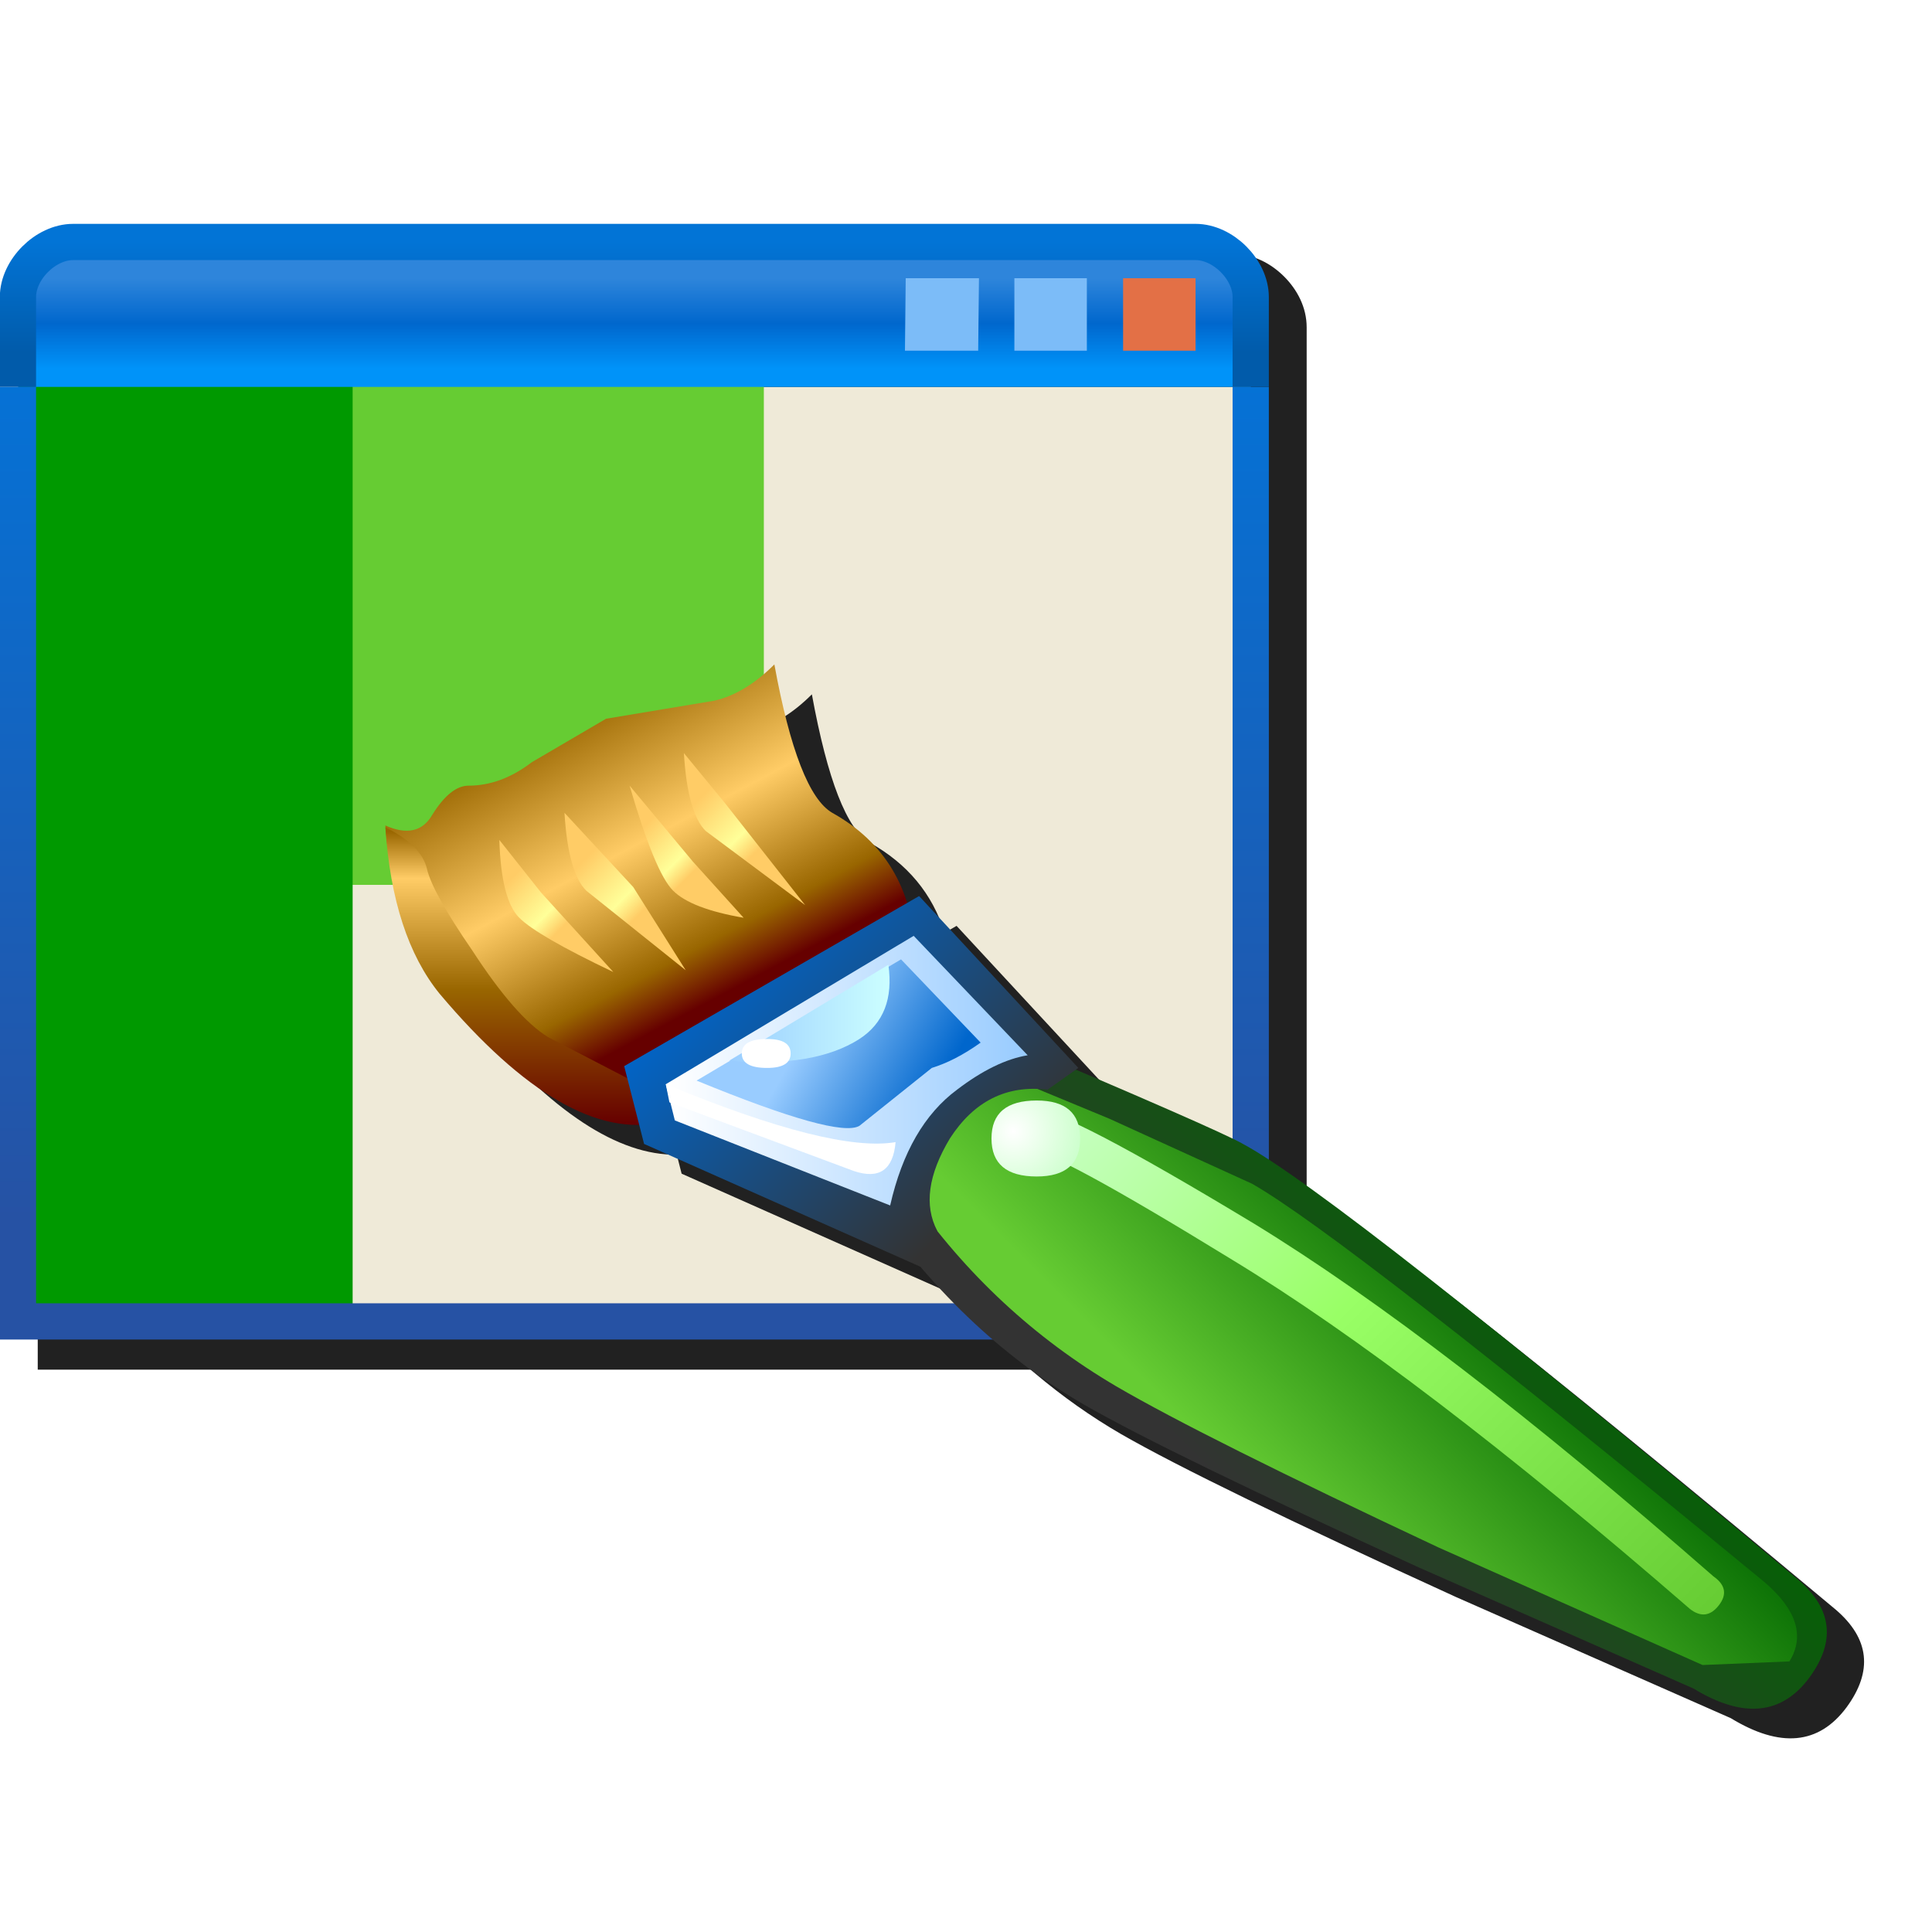 <?xml version="1.0" encoding="UTF-8" standalone="no"?>
<svg
   width="256"
   height="256"
   viewBox="0 0 256 256"
   version="1.1"
   id="svg8"
   inkscape:version="1.1.1 (3bf5ae0d25, 2021-09-20)"
   sodipodi:docname="application-theme.svg"
   inkscape:export-filename="/media/klapeto/Αρχεία/WindowsXP Theme/Vectors/RASTER/application-theme.png"
   inkscape:export-xdpi="96"
   inkscape:export-ydpi="96"
   xmlns:inkscape="http://www.inkscape.org/namespaces/inkscape"
   xmlns:sodipodi="http://sodipodi.sourceforge.net/DTD/sodipodi-0.dtd"
   xmlns:xlink="http://www.w3.org/1999/xlink"
   xmlns="http://www.w3.org/2000/svg"
   xmlns:svg="http://www.w3.org/2000/svg"
   xmlns:rdf="http://www.w3.org/1999/02/22-rdf-syntax-ns#"
   xmlns:cc="http://creativecommons.org/ns#"
   xmlns:dc="http://purl.org/dc/elements/1.1/">
  <defs
     id="defs2">
    <linearGradient
       inkscape:collect="always"
       xlink:href="#linearGradient3813"
       id="linearGradient1119"
       gradientUnits="userSpaceOnUse"
       x1="-94.347"
       y1="5.1"
       x2="-94.347"
       y2="1.814"
       gradientTransform="matrix(0.536,0,0,0.536,-21.165,13.232)" />
    <linearGradient
       inkscape:collect="always"
       id="linearGradient3813">
      <stop
         style="stop-color:#0093f9;stop-opacity:1"
         offset="0"
         id="stop3809" />
      <stop
         style="stop-color:#0067cd;stop-opacity:1"
         offset="0.5"
         id="stop3815" />
      <stop
         style="stop-color:#2e85db;stop-opacity:1"
         offset="1"
         id="stop3811" />
    </linearGradient>
    <linearGradient
       inkscape:collect="always"
       xlink:href="#linearGradient25317"
       id="linearGradient1121"
       gradientUnits="userSpaceOnUse"
       x1="-93.932"
       y1="36"
       x2="-93.932"
       y2="5.5"
       gradientTransform="matrix(0.536,0,0,0.536,-21.165,13.232)" />
    <linearGradient
       inkscape:collect="always"
       id="linearGradient25317">
      <stop
         style="stop-color:#2652a4;stop-opacity:1"
         offset="0"
         id="stop25313" />
      <stop
         style="stop-color:#0572d6;stop-opacity:1"
         offset="1"
         id="stop25315" />
    </linearGradient>
    <linearGradient
       inkscape:collect="always"
       xlink:href="#linearGradient120820"
       id="linearGradient1123"
       gradientUnits="userSpaceOnUse"
       x1="-93.932"
       y1="4.5"
       x2="-93.932"
       y2="0.5"
       gradientTransform="matrix(0.536,0,0,0.536,-21.165,13.232)" />
    <linearGradient
       inkscape:collect="always"
       id="linearGradient120820">
      <stop
         style="stop-color:#015baa;stop-opacity:1"
         offset="0"
         id="stop120816" />
      <stop
         style="stop-color:#0274d6;stop-opacity:1"
         offset="1"
         id="stop120818" />
    </linearGradient>
    <linearGradient
       gradientTransform="matrix(-0.022,0.022,0.059,0.059,199.338,254.841)"
       gradientUnits="userSpaceOnUse"
       id="gradient12-3-1"
       spreadMethod="pad"
       x1="-819.2"
       x2="819.2">
      <stop
         offset="0.0"
         stop-color="#006600"
         id="stop1093-8" />
      <stop
         offset="1.0"
         stop-color="#333333"
         id="stop1095-7" />
    </linearGradient>
    <linearGradient
       gradientTransform="matrix(-0.019,0.019,0.056,0.056,199.338,256.242)"
       gradientUnits="userSpaceOnUse"
       id="gradient13-6-9"
       spreadMethod="pad"
       x1="-819.2"
       x2="819.2">
      <stop
         offset="0.0"
         stop-color="#006600"
         id="stop1098-2" />
      <stop
         offset="1.0"
         stop-color="#66cc33"
         id="stop1100-0" />
    </linearGradient>
    <linearGradient
       gradientTransform="matrix(-0.014,-0.027,-0.032,0.017,105.726,195.546)"
       gradientUnits="userSpaceOnUse"
       id="gradient14-2"
       spreadMethod="pad"
       x1="-819.2"
       x2="819.2">
      <stop
         offset="0.0"
         stop-color="#660000"
         id="stop1103-3" />
      <stop
         offset="0.169"
         stop-color="#660000"
         id="stop1105-7" />
      <stop
         offset="0.306"
         stop-color="#996600"
         id="stop1107-5" />
      <stop
         offset="0.616"
         stop-color="#ffcc66"
         id="stop1109-9" />
      <stop
         offset="1.0"
         stop-color="#996600"
         id="stop1111-2" />
    </linearGradient>
    <linearGradient
       gradientTransform="matrix(-0.009,-0.011,-0.002,0.002,94.521,195.313)"
       gradientUnits="userSpaceOnUse"
       id="gradient15-2"
       spreadMethod="pad"
       x1="-819.2"
       x2="819.2">
      <stop
         offset="0.0"
         stop-color="#ffcc66"
         id="stop1114-8" />
      <stop
         offset="0.329"
         stop-color="#ffcc66"
         id="stop1116-9" />
      <stop
         offset="0.443"
         stop-color="#ffff99"
         id="stop1118-7" />
      <stop
         offset="0.722"
         stop-color="#ffcc66"
         id="stop1120-3" />
      <stop
         offset="1.0"
         stop-color="#ffcc66"
         id="stop1122-6" />
    </linearGradient>
    <linearGradient
       gradientTransform="matrix(-0.01,-0.012,-0.002,0.002,103.392,194.146)"
       gradientUnits="userSpaceOnUse"
       id="gradient16-1"
       spreadMethod="pad"
       x1="-819.2"
       x2="819.2">
      <stop
         offset="0.0"
         stop-color="#ffcc66"
         id="stop1125-2" />
      <stop
         offset="0.329"
         stop-color="#ffcc66"
         id="stop1127-9" />
      <stop
         offset="0.443"
         stop-color="#ffff99"
         id="stop1129-3" />
      <stop
         offset="0.722"
         stop-color="#ffcc66"
         id="stop1131-1" />
      <stop
         offset="1.0"
         stop-color="#ffcc66"
         id="stop1133-9" />
    </linearGradient>
    <linearGradient
       gradientTransform="matrix(-0.009,-0.01,-0.002,0.002,111.562,188.31)"
       gradientUnits="userSpaceOnUse"
       id="gradient17-4"
       spreadMethod="pad"
       x1="-819.2"
       x2="819.2">
      <stop
         offset="0.0"
         stop-color="#ffcc66"
         id="stop1136-7" />
      <stop
         offset="0.329"
         stop-color="#ffcc66"
         id="stop1138-8" />
      <stop
         offset="0.443"
         stop-color="#ffff99"
         id="stop1140-4" />
      <stop
         offset="0.722"
         stop-color="#ffcc66"
         id="stop1142-5" />
      <stop
         offset="1.0"
         stop-color="#ffcc66"
         id="stop1144-0" />
    </linearGradient>
    <linearGradient
       gradientTransform="matrix(-0.01,-0.012,-0.002,0.002,118.799,185.742)"
       gradientUnits="userSpaceOnUse"
       id="gradient18-3"
       spreadMethod="pad"
       x1="-819.2"
       x2="819.2">
      <stop
         offset="0.0"
         stop-color="#ffcc66"
         id="stop1147-6" />
      <stop
         offset="0.329"
         stop-color="#ffcc66"
         id="stop1149-1" />
      <stop
         offset="0.443"
         stop-color="#ffff99"
         id="stop1151-0" />
      <stop
         offset="0.722"
         stop-color="#ffcc66"
         id="stop1153-6" />
      <stop
         offset="1.0"
         stop-color="#ffcc66"
         id="stop1155-3" />
    </linearGradient>
    <linearGradient
       gradientTransform="matrix(0,-0.023,-0.023,0,91.486,206.518)"
       gradientUnits="userSpaceOnUse"
       id="gradient19-2"
       spreadMethod="pad"
       x1="-819.2"
       x2="819.2">
      <stop
         offset="0.0"
         stop-color="#660000"
         id="stop1158-0" />
      <stop
         offset="0.459"
         stop-color="#996600"
         id="stop1160-6" />
      <stop
         offset="0.839"
         stop-color="#ffcc66"
         id="stop1162-1" />
      <stop
         offset="1.0"
         stop-color="#996600"
         id="stop1164-5" />
    </linearGradient>
    <linearGradient
       gradientTransform="matrix(0.047,0.047,0.01,-0.01,199.338,256.242)"
       gradientUnits="userSpaceOnUse"
       id="gradient20-5"
       spreadMethod="pad"
       x1="-819.2"
       x2="819.2">
      <stop
         offset="0.0"
         stop-color="#ccffcc"
         id="stop1167-4" />
      <stop
         offset="0.435"
         stop-color="#99ff66"
         id="stop1169-7" />
      <stop
         offset="1.0"
         stop-color="#66cc33"
         id="stop1171-6" />
    </linearGradient>
    <linearGradient
       gradientTransform="matrix(-0.02,-0.02,-0.021,0.021,131.872,219.358)"
       gradientUnits="userSpaceOnUse"
       id="gradient21-5"
       spreadMethod="pad"
       x1="-819.2"
       x2="819.2">
      <stop
         offset="0.0"
         stop-color="#333333"
         id="stop1174-6" />
      <stop
         offset="1.0"
         stop-color="#0066cc"
         id="stop1176-9" />
    </linearGradient>
    <linearGradient
       gradientTransform="matrix(-0.028,0,0,0.021,132.106,218.657)"
       gradientUnits="userSpaceOnUse"
       id="gradient22-3"
       spreadMethod="pad"
       x1="-819.2"
       x2="819.2">
      <stop
         offset="0.0"
         stop-color="#99ccff"
         id="stop1179-7" />
      <stop
         offset="1.0"
         stop-color="#ffffff"
         id="stop1181-4" />
    </linearGradient>
    <linearGradient
       gradientTransform="matrix(-0.016,-0.009,-0.008,0.014,129.771,215.156)"
       gradientUnits="userSpaceOnUse"
       id="gradient23-5"
       spreadMethod="pad"
       x1="-819.2"
       x2="819.2">
      <stop
         offset="0.0"
         stop-color="#0066cc"
         id="stop1184-2" />
      <stop
         offset="0.608"
         stop-color="#99ccff"
         id="stop1186-5" />
      <stop
         offset="1.0"
         stop-color="#99ccff"
         id="stop1188-4" />
    </linearGradient>
    <linearGradient
       gradientTransform="matrix(0.013,0,0,-0.007,127.203,211.187)"
       gradientUnits="userSpaceOnUse"
       id="gradient24-7"
       spreadMethod="pad"
       x1="-819.2"
       x2="819.2">
      <stop
         offset="0.0"
         stop-color="#99ccff"
         id="stop1191-4" />
      <stop
         offset="1.0"
         stop-color="#ccffff"
         id="stop1193-4" />
    </linearGradient>
    <radialGradient
       cx="0"
       cy="0"
       gradientTransform="matrix(0.011,0,0,0.011,153.583,226.361)"
       gradientUnits="userSpaceOnUse"
       id="gradient25-3"
       r="819.2"
       spreadMethod="pad">
      <stop
         offset="0.0"
         stop-color="#ffffff"
         id="stop1196-0" />
      <stop
         offset="1.0"
         stop-color="#ccffcc"
         id="stop1198-7" />
    </radialGradient>
    <filter
       inkscape:collect="always"
       style="color-interpolation-filters:sRGB"
       id="filter25816"
       x="-0.041"
       y="-0.057"
       width="1.083"
       height="1.114">
      <feGaussianBlur
         inkscape:collect="always"
         stdDeviation="3.293"
         id="feGaussianBlur25818" />
    </filter>
    <filter
       inkscape:collect="always"
       style="color-interpolation-filters:sRGB"
       id="filter26239"
       x="-0.045"
       y="-0.051"
       width="1.09"
       height="1.103">
      <feGaussianBlur
         inkscape:collect="always"
         stdDeviation="3.16"
         id="feGaussianBlur26241" />
    </filter>
  </defs>
  <sodipodi:namedview
     inkscape:guide-bbox="true"
     id="base"
     pagecolor="#ffffff"
     bordercolor="#666666"
     borderopacity="1.0"
     inkscape:pageopacity="0.0"
     inkscape:pageshadow="2"
     inkscape:zoom="0.35355339"
     inkscape:cx="-1937.4726"
     inkscape:cy="-130.10765"
     inkscape:document-units="px"
     inkscape:current-layer="layer1"
     inkscape:document-rotation="0"
     showgrid="false"
     units="px"
     inkscape:window-width="3840"
     inkscape:window-height="2045"
     inkscape:window-x="3840"
     inkscape:window-y="0"
     inkscape:window-maximized="1"
     inkscape:snap-bbox="true"
     inkscape:bbox-nodes="true"
     fit-margin-top="0"
     fit-margin-left="0"
     fit-margin-right="0"
     fit-margin-bottom="0"
     inkscape:bbox-paths="false"
     inkscape:snap-global="true"
     showguides="true"
     inkscape:pagecheckerboard="0"
     inkscape:snap-grids="false">
    <inkscape:grid
       type="xygrid"
       id="grid1504"
       originx="0"
       originy="0" />
    <inkscape:grid
       type="xygrid"
       id="grid1507"
       spacingx="0.5"
       spacingy="0.5"
       originx="0"
       originy="0" />
  </sodipodi:namedview>
  <g
     inkscape:label="Layer 1"
     inkscape:groupmode="layer"
     id="layer1"
     transform="translate(-12.568)">
    <path
       id="path26073"
       style="fill:#212121;fill-opacity:1;stroke:none;stroke-width:4.801;stroke-linecap:butt;stroke-linejoin:miter;stroke-miterlimit:4;stroke-dasharray:none;stroke-opacity:1;filter:url(#filter26239)"
       d="m 27.273,33.66 c -2.627,0 -4.972,1.239 -6.719,2.986 -1.747,1.747 -2.986,4.092 -2.986,6.719 V 55.264 181.486 H 185.708 V 55.264 43.365 c 0,-2.627 -1.239,-4.972 -2.986,-6.719 C 180.975,34.899 178.628,33.66 176.001,33.66 Z" />
    <g
       id="g24379"
       transform="matrix(6.811,0,0,6.811,573.483,-59.885)">
      <path
         style="fill:#efead8;fill-opacity:1;stroke:none;stroke-width:0.705;stroke-linecap:butt;stroke-linejoin:miter;stroke-miterlimit:4;stroke-dasharray:none;stroke-opacity:1"
         d="m -82.005,16.32 0.042,18.097 h 23.967 l -0.026,-18.097 z"
         id="path3642-2"
         sodipodi:nodetypes="ccccc" />
      <path
         style="opacity:1;fill:#66cc33;fill-opacity:1;stroke:none;stroke-width:1px;stroke-linecap:butt;stroke-linejoin:miter;stroke-opacity:1"
         d="m -75.994,26.007 h 8.5 v -10 h -8.5 z"
         id="path7627"
         sodipodi:nodetypes="ccccc" />
      <path
         style="opacity:1;fill:#009900;fill-opacity:1;stroke:none;stroke-width:1px;stroke-linecap:butt;stroke-linejoin:miter;stroke-opacity:1"
         d="m -75.494,16.004 v 18.503 h -6.5 V 16.004 Z"
         id="path7559"
         sodipodi:nodetypes="ccccc" />
      <path
         style="fill:url(#linearGradient1119);fill-opacity:1;stroke:none;stroke-width:0.705;stroke-linecap:butt;stroke-linejoin:miter;stroke-miterlimit:4;stroke-dasharray:none;stroke-opacity:1"
         d="M -82.005,16.32 V 14.305 L -80.932,13.5 h 22.259 l 0.805,0.805 -0.153,2.015"
         id="path3338-0"
         sodipodi:nodetypes="cccccc" />
      <path
         style="fill:none;stroke:url(#linearGradient1121);stroke-width:0.705;stroke-linecap:butt;stroke-linejoin:miter;stroke-miterlimit:4;stroke-dasharray:none;stroke-opacity:1"
         d="M -82.005,16.32 V 34.5 H -58.022 V 16.32"
         id="path1183-3"
         sodipodi:nodetypes="cccc" />
      <path
         style="fill:none;stroke:url(#linearGradient1123);stroke-width:0.705;stroke-linecap:butt;stroke-linejoin:miter;stroke-miterlimit:4;stroke-dasharray:none;stroke-opacity:1"
         d="m -58.022,16.32 v -1.747 c 0,-0.536 -0.536,-1.073 -1.073,-1.073 h -21.837 c -0.536,0 -1.073,0.536 -1.073,1.073 v 1.747"
         id="path116814-6"
         sodipodi:nodetypes="cccccc" />
      <path
         id="rect162598-0"
         style="fill:#e37046;fill-rule:evenodd;stroke-width:0.705;stroke-linecap:round;stroke-linejoin:round;stroke-miterlimit:4;stroke-dasharray:none;stop-color:#000000"
         d="m -60.505,14.205 h 1.41 v 1.41 h -1.41 z"
         sodipodi:nodetypes="ccccc" />
      <path
         id="rect162602-6"
         style="fill:#7cbcf8;fill-rule:evenodd;stroke-width:0.705;stroke-linecap:round;stroke-linejoin:round;stroke-miterlimit:4;stroke-dasharray:none;stop-color:#000000"
         d="m -62.62,14.205 h 1.41 v 1.41 h -1.41 z"
         sodipodi:nodetypes="ccccc" />
      <path
         id="rect162604-2"
         style="fill:#7cbcf8;fill-rule:evenodd;stroke-width:0.705;stroke-linecap:round;stroke-linejoin:round;stroke-miterlimit:4;stroke-dasharray:none;stop-color:#000000"
         d="m -64.734,14.205 h 1.425 l -0.015,1.41 h -1.425 z"
         sodipodi:nodetypes="ccccc" />
    </g>
    <path
       id="path25043"
       style="fill:#212121;fill-opacity:1;stroke:none;stroke-width:1;stroke-miterlimit:4;stroke-dasharray:none;stroke-opacity:1;filter:url(#filter25816)"
       d="m 120.146,92.002 c -2.557,2.557 -5.194,4.154 -7.91,4.793 l -14.381,2.396 -9.828,5.754 c -2.716,2.077 -5.512,3.115 -8.389,3.115 -1.598,0 -3.197,1.277 -4.795,3.834 -1.278,2.237 -3.354,2.718 -6.23,1.439 0.006,0.085 0.019,0.167 0.025,0.252 -0.009,-0.004 -0.016,-0.009 -0.025,-0.014 0.639,9.588 3.035,16.939 7.189,22.053 9.872,11.705 18.685,17.494 26.441,17.375 l 0.645,2.52 36.652,16.289 c 6.402,7.499 13.591,13.587 21.592,18.225 7.51,4.314 22.29,11.505 44.342,21.572 l 36.434,16.061 c 6.552,3.995 11.665,3.514 15.34,-1.439 3.515,-4.794 3.037,-9.108 -1.438,-12.943 -40.747,-34.036 -65.277,-53.289 -73.586,-57.764 -1.717,-0.981 -10.19,-4.69 -22.17,-9.814 l 0.359,-0.254 -21.094,-22.77 -1.588,0.916 c -1.614,-5.164 -4.913,-9.149 -9.916,-11.941 -3.036,-1.758 -5.593,-8.309 -7.67,-19.654 z" />
    <g
       id="g1212-8"
       transform="matrix(1.027,0,0,1.027,-10.907,-82.575)">
      <path
         d="m 256.299,296.862 q 5.136,-7.003 -1.401,-12.606 -59.529,-49.724 -71.668,-56.26 -3.268,-1.868 -31.982,-14.007 -4.202,-1.634 -11.906,7.47 -7.704,9.104 -4.435,13.54 11.672,17.275 27.78,26.613 10.972,6.303 43.187,21.01 l 35.484,15.641 q 9.571,5.836 14.941,-1.401"
         fill="url(#gradient12)"
         fill-rule="evenodd"
         stroke="none"
         id="path989-6"
         style="fill:url(#gradient12-3-1);stroke-width:4.669" />
      <path
         d="m 242.525,295.228 11.205,-0.467 q 3.035,-4.902 -3.268,-10.272 -54.159,-44.588 -66.065,-51.358 l -18.442,-8.404 -13.54,-5.603 q -4.202,-1.401 -9.805,4.669 -5.603,6.303 -2.334,10.738 10.738,15.407 26.613,24.745 11.205,6.536 41.553,20.777 l 34.083,15.174"
         fill="url(#gradient13)"
         fill-rule="evenodd"
         stroke="none"
         id="path991-3-8"
         style="fill:url(#gradient13-6-9);stroke-width:4.669" />
      <path
         style="fill:url(#gradient14-2);stroke-width:4.669"
         d="m 91.486,178.738 q -3.969,3.035 -8.171,3.035 -2.334,0 -4.669,3.735 -1.868,3.268 -6.07,1.401 0.7,9.338 4.669,16.341 4.202,7.47 13.54,15.174 11.205,9.571 17.275,6.07 l 32.916,-21.477 q -0.7,-12.139 -10.738,-17.742 -4.435,-2.568 -7.47,-19.143 -3.735,3.735 -7.704,4.669 l -14.007,2.334 -9.571,5.603"
         fill="url(#gradient14)"
         fill-rule="evenodd"
         stroke="none"
         id="path993-8" />
      <path
         style="fill:url(#gradient15-2);stroke-width:4.669"
         d="m 87.284,188.776 q 0.233,7.704 2.568,10.038 2.334,2.334 12.139,7.003 l -9.338,-10.272 -5.369,-6.77"
         fill="url(#gradient15)"
         fill-rule="evenodd"
         stroke="none"
         id="path995-4" />
      <path
         style="fill:url(#gradient16-1);stroke-width:4.669"
         d="m 95.688,185.275 q 0.467,7.704 2.801,10.038 l 12.839,10.272 -6.77,-10.738 -8.871,-9.571"
         fill="url(#gradient16)"
         fill-rule="evenodd"
         stroke="none"
         id="path997-3" />
      <path
         style="fill:url(#gradient17-4);stroke-width:4.669"
         d="m 104.092,181.773 q 3.268,11.205 5.603,13.54 2.334,2.334 9.104,3.502 l -6.536,-7.237 -8.171,-9.805"
         fill="url(#gradient17)"
         fill-rule="evenodd"
         stroke="none"
         id="path999-1" />
      <path
         style="fill:url(#gradient18-3);stroke-width:4.669"
         d="m 111.096,177.571 q 0.467,7.704 2.801,10.038 l 12.839,9.571 -10.272,-13.073 -5.369,-6.536"
         fill="url(#gradient18)"
         fill-rule="evenodd"
         stroke="none"
         id="path1001-4" />
      <path
         style="fill:url(#gradient19-2);stroke-width:4.669"
         d="m 108.294,225.194 q 4.669,-0.7 -2.101,-4.435 l -12.606,-6.536 q -4.202,-2.568 -9.805,-11.205 -5.136,-7.47 -5.836,-10.505 -0.7,-3.035 -5.369,-5.369 0.934,14.007 7.003,21.477 16.341,19.376 28.714,16.575"
         fill="url(#gradient19)"
         fill-rule="evenodd"
         stroke="none"
         id="path1003-9" />
      <path
         style="fill:url(#gradient20-5);stroke-width:4.669"
         d="m 244.626,287.524 q 1.634,-2.101 -0.7,-3.735 -35.25,-30.815 -59.295,-45.522 -24.745,-14.941 -27.78,-14.474 -2.568,-0.467 -3.035,2.101 -0.467,2.568 2.101,3.035 2.334,-0.467 25.912,14.007 23.811,14.474 59.062,45.055 2.101,1.634 3.735,-0.467"
         fill="url(#gradient20)"
         fill-rule="evenodd"
         stroke="none"
         id="path1005-2" />
      <path
         style="fill:url(#gradient21-5);stroke-width:4.669"
         d="m 141.677,243.87 q 0.233,-1.634 2.101,-4.669 -2.568,-4.902 1.634,-11.906 4.669,-7.237 12.606,-6.303 l 3.969,-2.801 -20.543,-22.177 -38.052,21.944 2.568,10.038 35.717,15.874"
         fill="url(#gradient21)"
         fill-rule="evenodd"
         stroke="none"
         id="path1007-0" />
      <path
         style="fill:url(#gradient22-3);stroke-width:4.669"
         d="m 137.708,235.932 q 2.334,-10.272 8.637,-14.941 4.902,-3.735 9.104,-4.435 l -14.707,-15.407 -31.982,19.143 1.167,4.669 27.78,10.972"
         fill="url(#gradient22)"
         fill-rule="evenodd"
         stroke="none"
         id="path1009-6" />
      <path
         style="fill:url(#gradient23-5);stroke-width:4.669"
         d="m 143.078,218.191 q 3.035,-0.934 6.303,-3.268 l -10.272,-10.738 -26.379,15.641 q 18.209,7.47 21.01,5.836 l 9.338,-7.47"
         fill="url(#gradient23)"
         fill-rule="evenodd"
         stroke="none"
         id="path1011-8" />
      <path
         style="fill:url(#gradient24-7);stroke-width:4.669"
         d="m 137.475,204.884 -20.543,12.373 q 10.972,0.934 16.808,-2.801 4.669,-3.035 3.735,-9.571"
         fill="url(#gradient24)"
         fill-rule="evenodd"
         stroke="none"
         id="path1013-9" />
      <path
         style="fill:url(#gradient25-3);stroke-width:4.669"
         d="m 150.781,227.295 q 0,4.902 5.836,4.902 5.603,0 5.603,-4.902 0,-4.902 -5.603,-4.902 -5.836,0 -5.836,4.902"
         fill="url(#gradient25)"
         fill-rule="evenodd"
         stroke="none"
         id="path1015-2" />
      <path
         d="m 118.566,216.323 q 0,1.868 3.268,1.868 3.035,0 3.035,-1.868 0,-1.868 -3.035,-1.868 -3.268,0 -3.268,1.868"
         fill="#ffffff"
         fill-rule="evenodd"
         stroke="none"
         id="path1017-6"
         style="stroke-width:4.669" />
      <path
         d="m 108.761,220.292 0.467,2.334 23.811,8.871 q 4.902,1.634 5.369,-3.735 -8.171,1.401 -29.648,-7.47"
         fill="#ffffff"
         fill-rule="evenodd"
         stroke="none"
         id="path1019-6"
         style="stroke-width:4.669" />
    </g>
  </g>
</svg>
